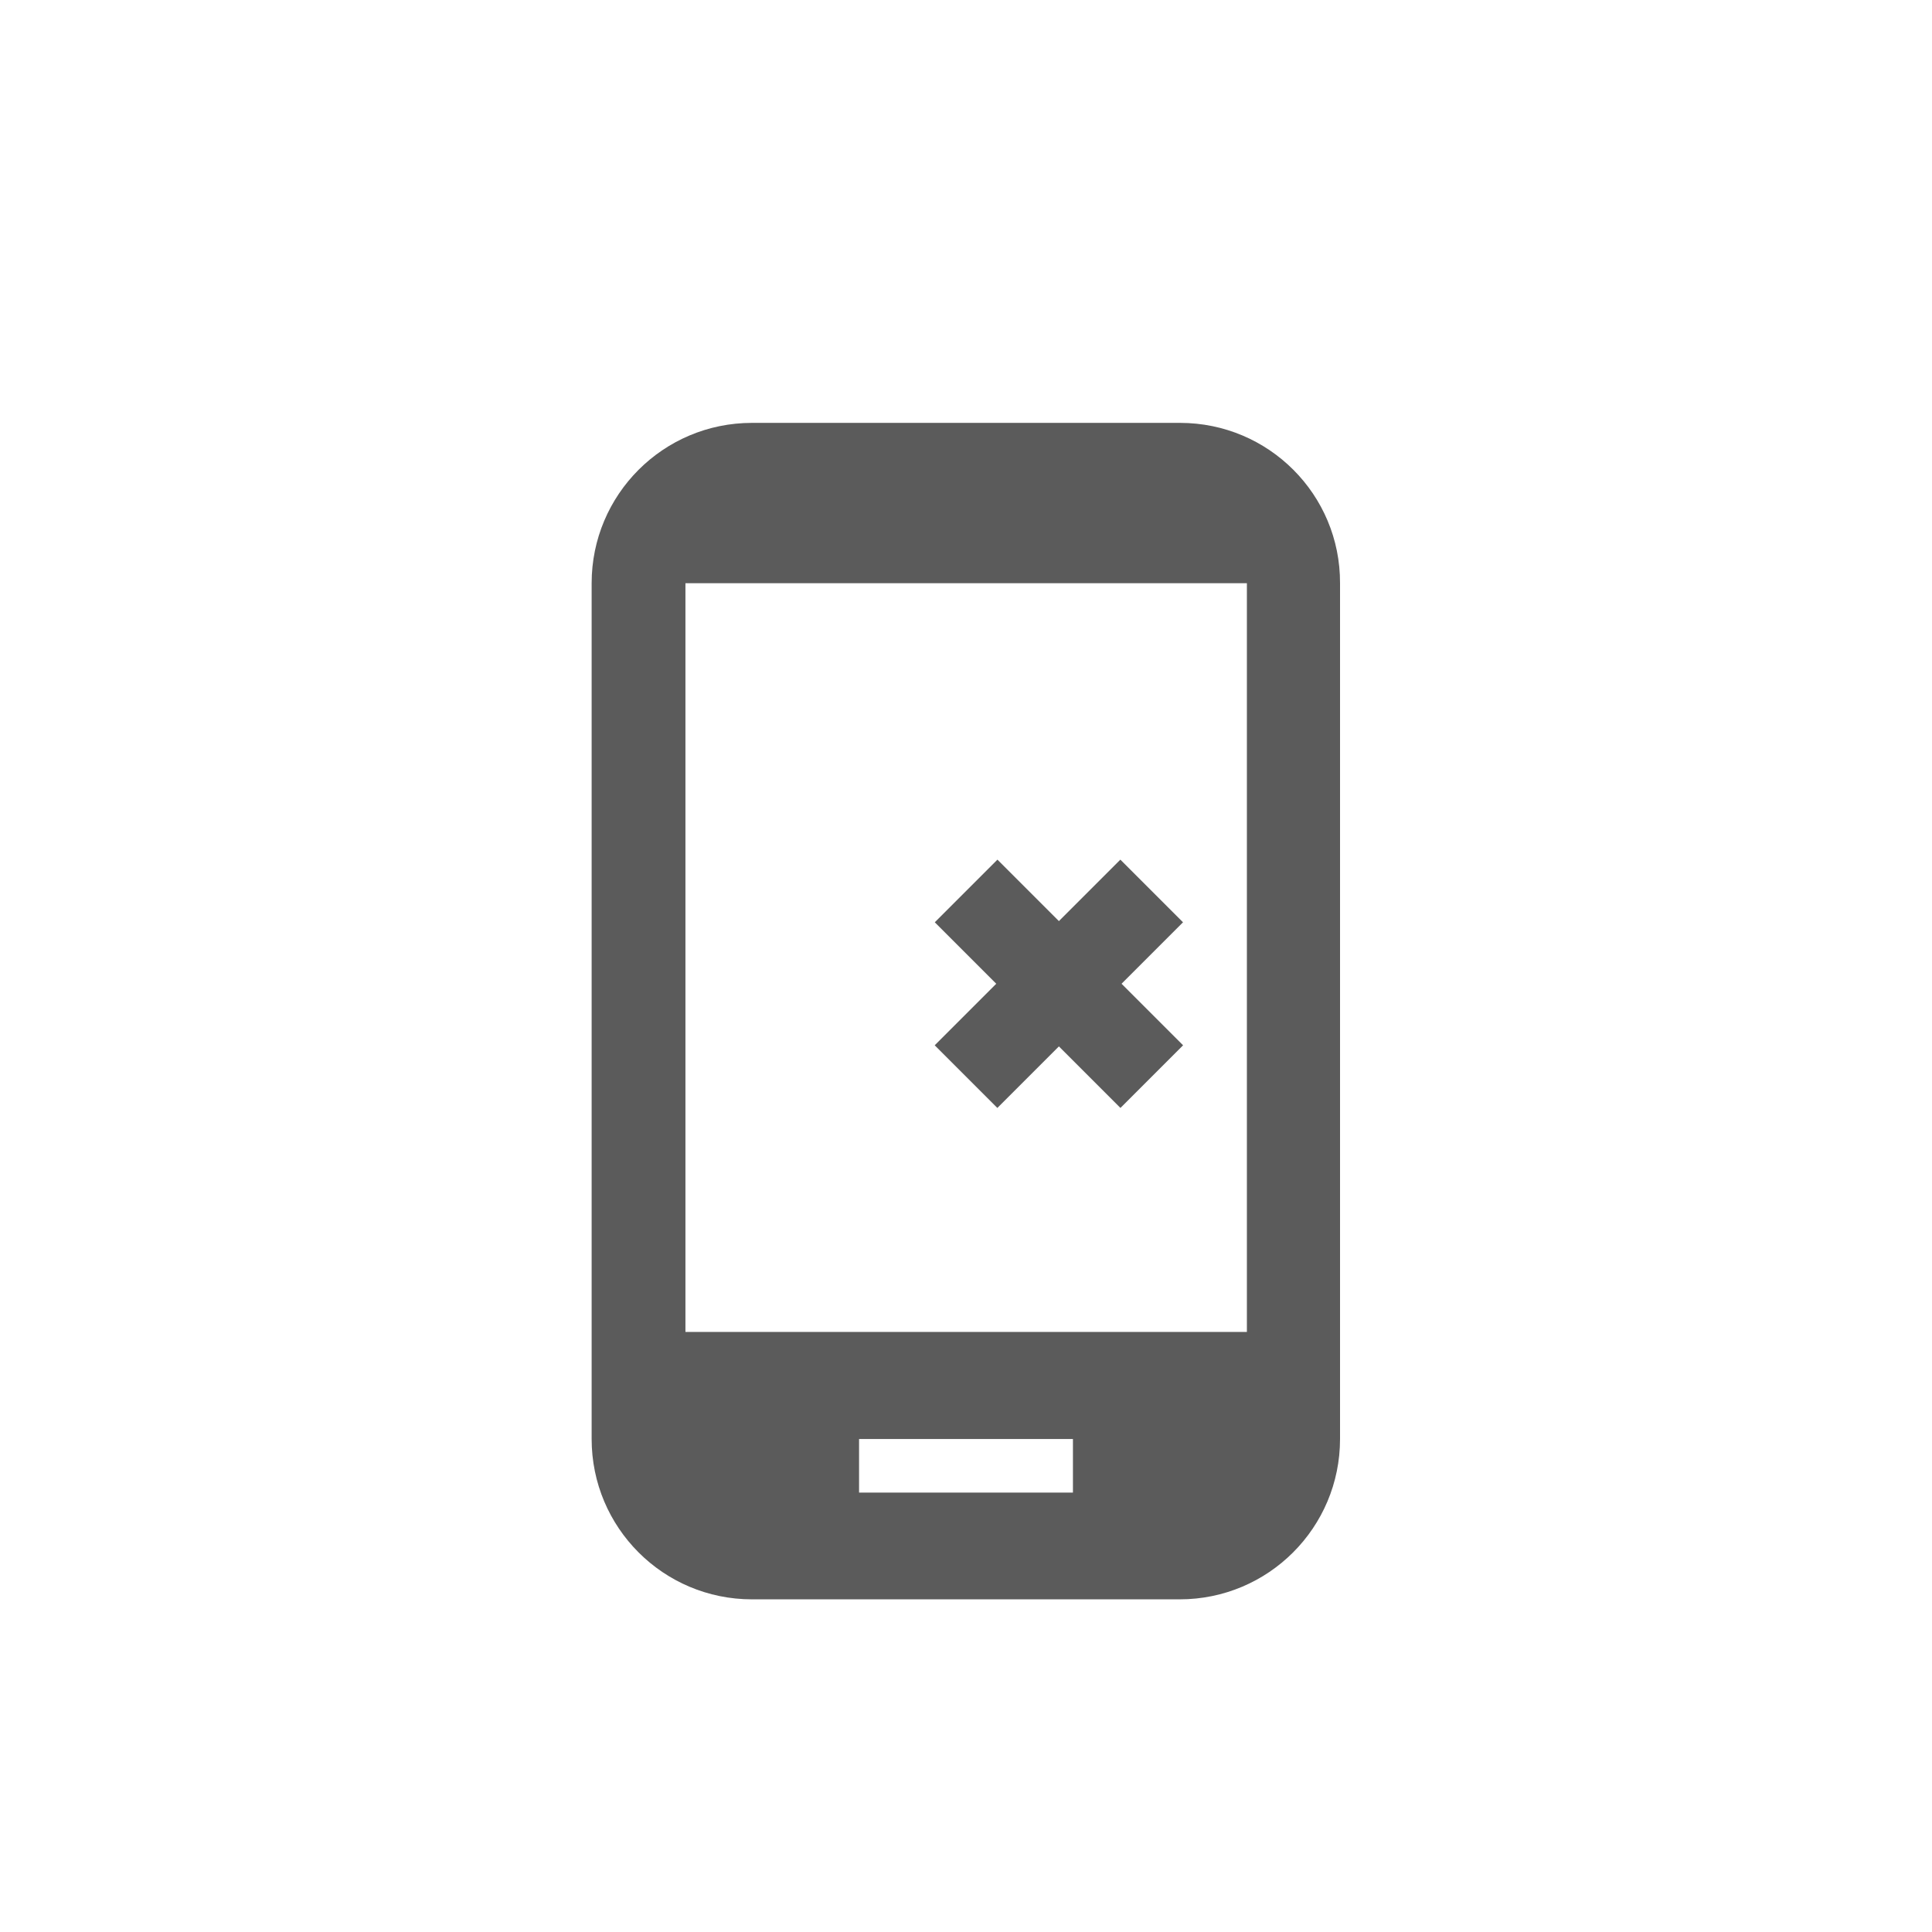 <svg xmlns="http://www.w3.org/2000/svg" viewBox="0 0 595.3 595.3"><path fill="#5B5B5B" d="M384.2 410.4h-173V179.7h173m-53.6 280.2h-65.9v-16.5h65.9m33-313.1H231.7c-27.3 0-49.4 22.1-49.4 49.4v263.7c0 27.3 22.1 49.4 49.4 49.4h131.8c27.3 0 49.4-22.1 49.4-49.4V179.7c.1-27.3-22-49.4-49.3-49.4z"/><path fill="#5B5B5B" d="M345.214 264.878l19.304 19.304-57.204 57.205-19.304-19.304z"/><path fill="#5B5B5B" d="M307.34 264.877l57.204 57.205-19.304 19.304-57.204-57.205z"/></svg>